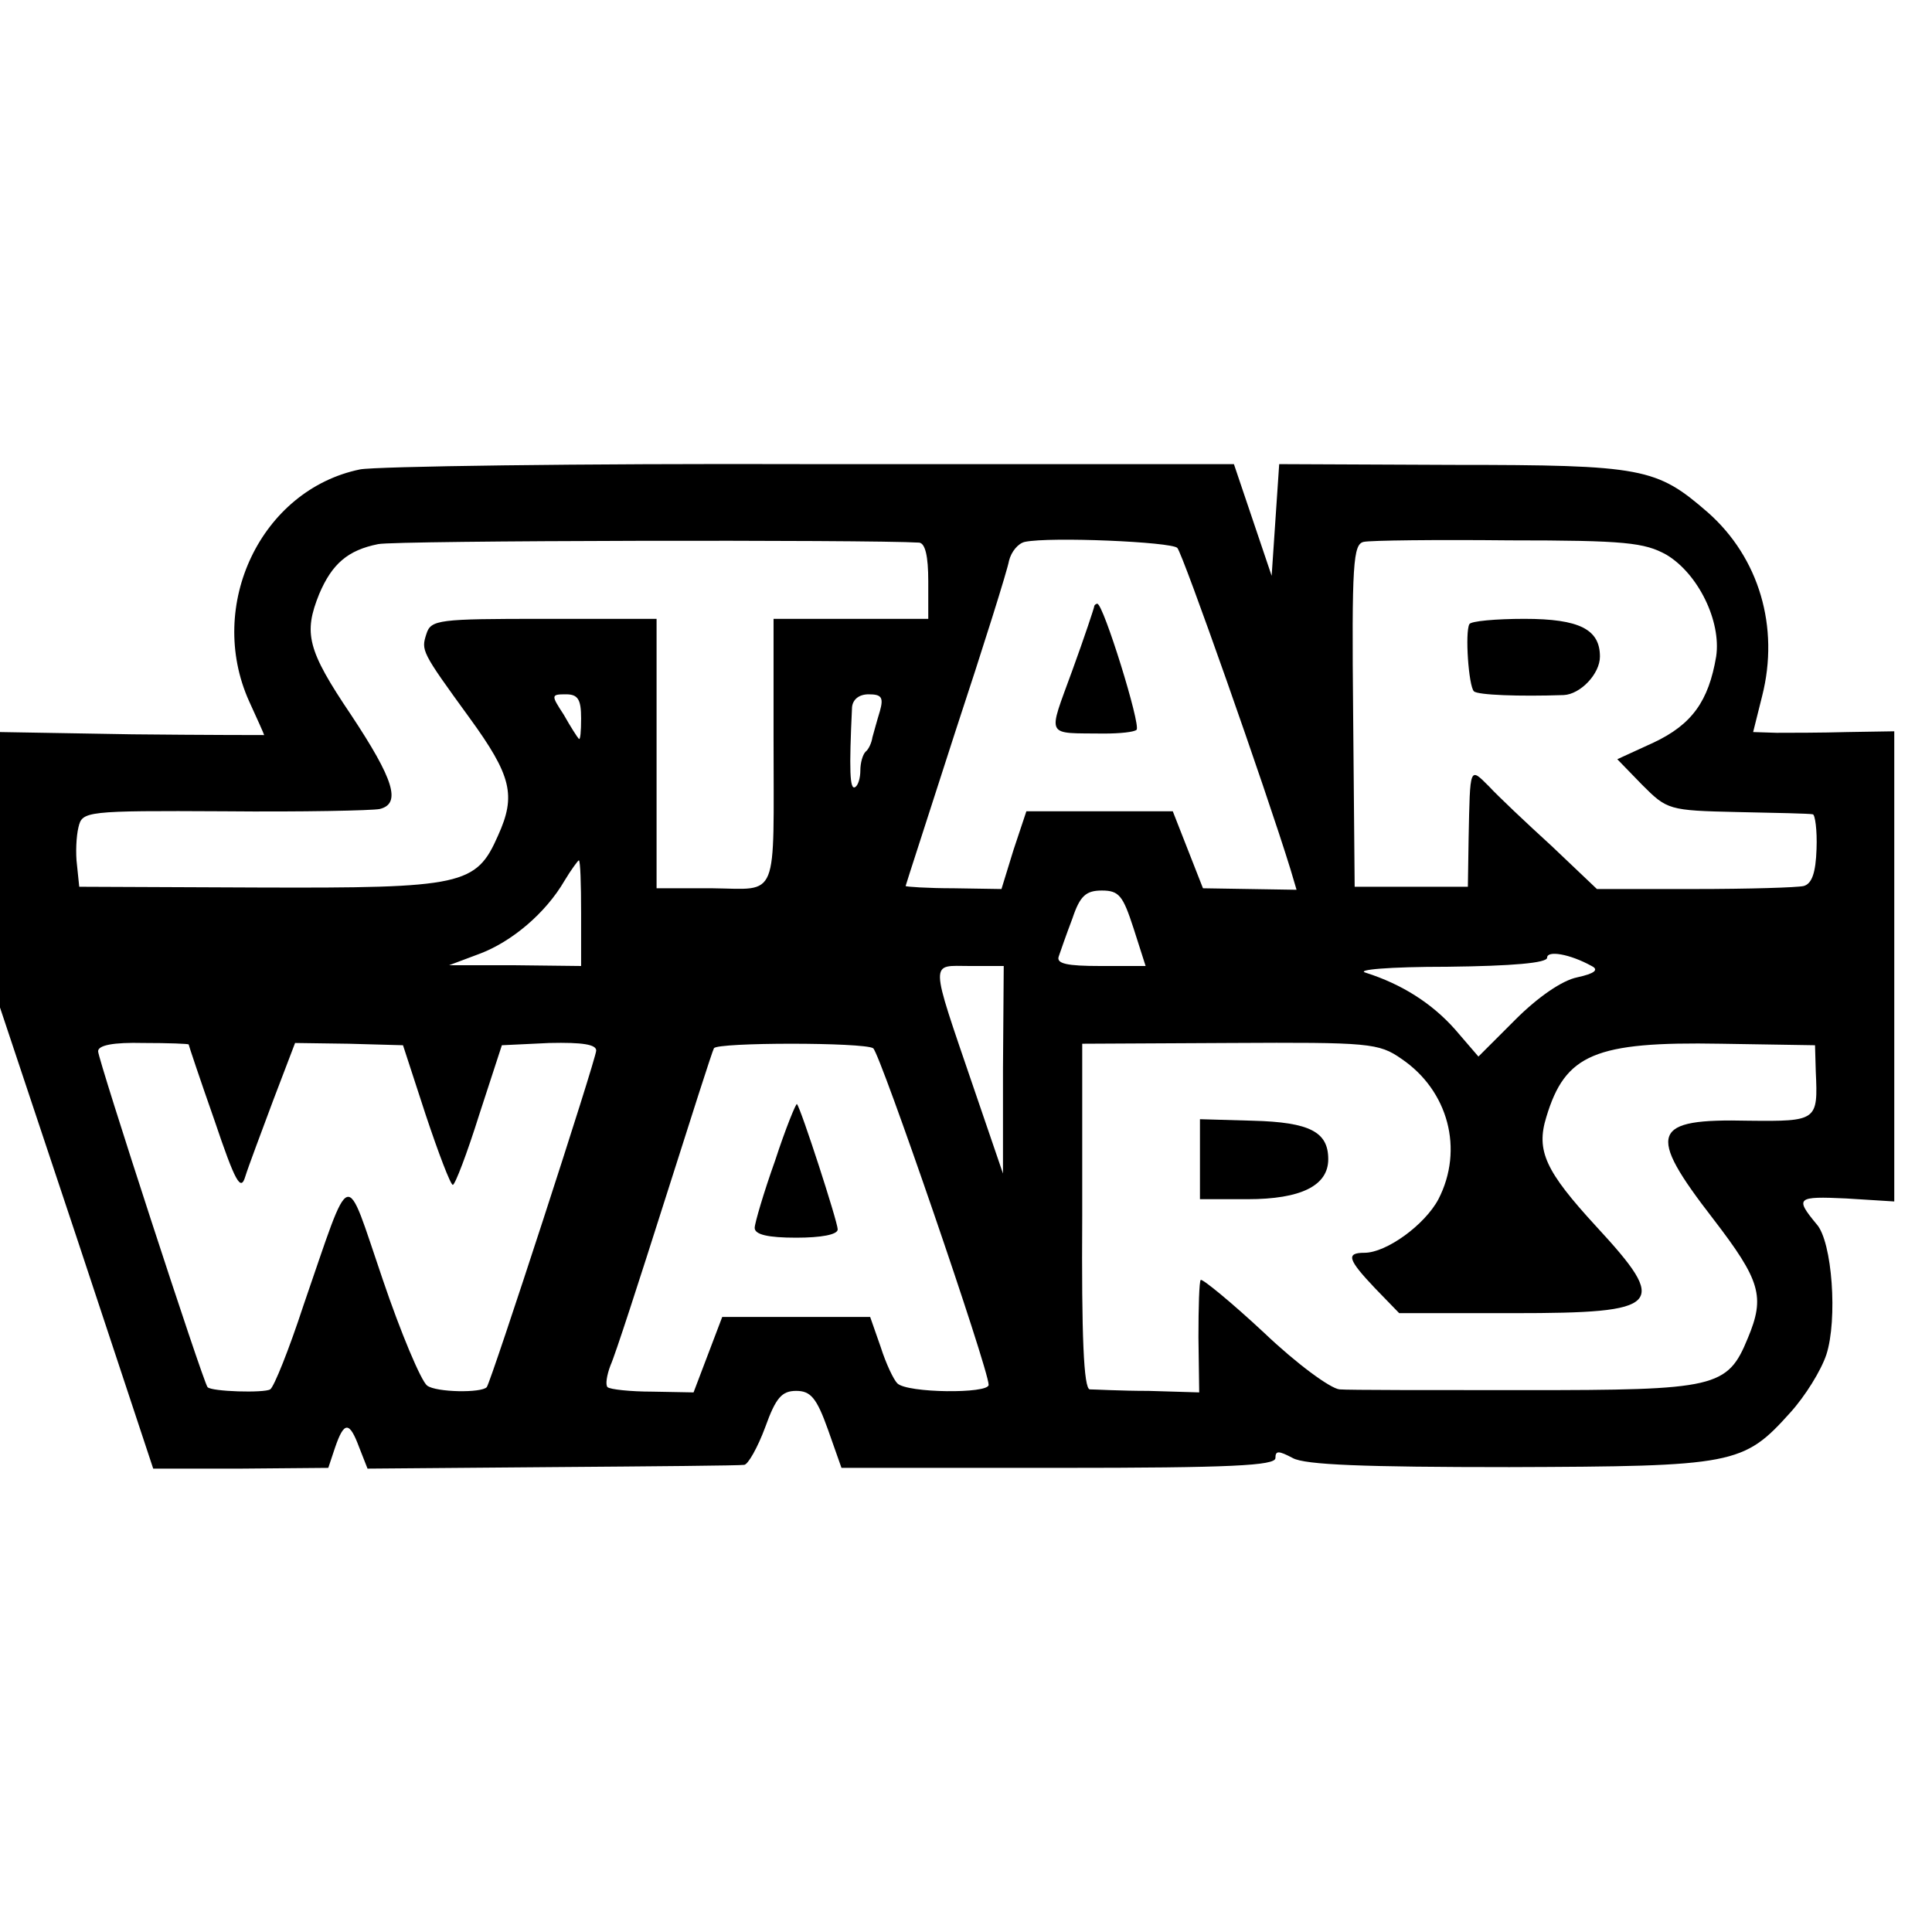 <?xml version="1.0" standalone="no"?>
<!DOCTYPE svg PUBLIC "-//W3C//DTD SVG 20010904//EN"
 "http://www.w3.org/TR/2001/REC-SVG-20010904/DTD/svg10.dtd">
<svg version="1.0" xmlns="http://www.w3.org/2000/svg"
 width="256pt" height="256pt" viewBox="0 0 256 256"
 preserveAspectRatio="xMidYMid meet">
<g transform="translate(0,256) scale(0.1,-0.1)"
fill="#000000" stroke="none">
<path d="M477 1938 c-131 -27 -204 -180 -147 -307 11 -24 20 -44 20 -45 0 0
-79 0 -175 1 l-175 3 0 -183 0 -182 102 -306 101 -305 116 0 116 1 9 27 c12
35 19 35 32 0 l11 -28 244 2 c134 1 249 2 255 3 5 0 18 23 28 50 14 39 22 48
41 48 19 0 27 -9 42 -51 l18 -51 288 0 c228 0 287 3 287 13 0 10 4 10 23 0 16
-9 94 -12 287 -12 298 1 310 3 372 72 20 22 41 56 48 77 15 46 8 150 -13 173
-29 35 -26 37 39 34 l64 -4 0 312 0 311 -62 -1 c-35 -1 -77 -1 -94 -1 l-31 1
12 48 c23 91 -4 183 -72 243 -68 59 -85 63 -338 63 l-230 1 -5 -74 -5 -74 -25
74 -25 74 -561 0 c-308 1 -577 -3 -597 -7z m741 -97 c8 -1 12 -18 12 -51 l0
-50 -103 0 -102 0 0 -157 c0 -219 8 -201 -81 -200 l-74 0 0 179 0 178 -149 0
c-140 0 -150 -1 -156 -20 -7 -22 -7 -23 57 -111 56 -77 62 -103 38 -156 -29
-66 -46 -70 -318 -69 l-237 1 -3 29 c-2 15 -1 38 2 50 5 21 9 22 193 21 103
-1 196 1 206 3 29 7 19 39 -38 125 -58 86 -63 108 -42 160 17 40 38 58 78 66
23 5 652 6 717 2z m342 -7 c7 -7 117 -319 150 -426 l8 -27 -62 1 -62 1 -20 51
-20 51 -97 0 -97 0 -17 -51 -16 -52 -63 1 c-35 0 -64 2 -64 3 0 1 30 93 66
205 37 112 69 214 71 226 3 12 12 23 21 25 34 7 194 0 202 -8z m648 -9 c42
-25 73 -88 66 -135 -10 -59 -32 -90 -83 -114 l-48 -22 33 -34 c33 -33 35 -34
126 -36 51 -1 96 -2 100 -3 3 0 6 -21 5 -46 -1 -31 -6 -46 -17 -49 -8 -2 -73
-4 -145 -4 l-129 0 -60 57 c-34 31 -71 66 -83 79 -26 26 -25 27 -27 -68 l-1
-65 -75 0 -75 0 -2 227 c-2 202 0 227 14 230 9 2 96 3 193 2 154 0 179 -3 208
-19z m-1438 -217 c0 -17 -1 -29 -3 -27 -2 2 -11 16 -20 32 -17 26 -17 27 3 27
16 0 20 -7 20 -32z m396 10 c-4 -13 -8 -28 -10 -35 -1 -7 -5 -16 -9 -19 -4 -4
-7 -15 -7 -25 0 -10 -3 -20 -7 -22 -7 -4 -8 22 -4 106 1 10 9 17 22 17 17 0
20 -4 15 -22z m-396 -268 l0 -70 -87 1 -88 0 40 15 c43 16 88 54 113 97 9 15
18 27 19 27 2 0 3 -31 3 -70z m732 -20 l16 -50 -60 0 c-44 0 -59 3 -55 13 2 6
10 29 18 50 10 30 18 37 39 37 23 0 28 -7 42 -50z m607 -50 c10 -5 4 -10 -19
-15 -20 -4 -52 -26 -82 -56 l-49 -49 -31 36 c-31 35 -71 60 -118 75 -15 4 30
8 108 8 86 1 132 5 132 12 0 10 30 5 59 -11z m-780 -137 l0 -138 -39 114 c-59
173 -58 161 -5 161 l45 0 -1 -137z m-1079 33 c0 -1 15 -46 34 -100 28 -83 35
-95 41 -75 4 13 21 58 37 101 l29 76 71 -1 72 -2 30 -92 c17 -51 33 -93 36
-93 3 0 19 42 35 93 l30 92 63 3 c44 1 62 -2 62 -10 0 -11 -139 -438 -145
-446 -7 -8 -67 -7 -79 2 -8 6 -35 70 -59 141 -51 149 -40 153 -105 -35 -19
-58 -39 -108 -44 -111 -8 -5 -78 -3 -83 3 -6 7 -145 434 -145 445 0 8 20 12
60 11 33 0 60 -1 60 -2z m907 -5 c9 -6 153 -425 153 -446 0 -12 -108 -11 -121
2 -5 5 -15 26 -22 48 l-14 40 -98 0 -98 0 -19 -50 -19 -50 -54 1 c-30 0 -57 3
-60 6 -3 3 -1 16 4 29 6 13 38 112 72 219 34 107 63 198 65 201 4 8 199 8 211
0z m700 -14 c62 -42 83 -120 49 -186 -18 -34 -69 -71 -98 -71 -25 0 -22 -9 14
-47 l32 -33 152 0 c197 0 206 10 109 115 -67 73 -80 100 -66 145 25 83 64 100
231 97 l125 -2 1 -35 c3 -65 2 -66 -89 -65 -129 3 -136 -15 -47 -130 63 -82
69 -103 46 -158 -27 -66 -42 -69 -295 -69 -124 0 -235 0 -246 1 -12 1 -57 34
-100 75 -44 41 -82 72 -84 70 -2 -2 -3 -36 -3 -76 l1 -73 -67 2 c-37 0 -72 2
-78 2 -8 1 -11 70 -10 230 l0 228 196 1 c184 1 197 0 227 -21z"/>
<path d="M1450 1757 c0 -2 -13 -41 -29 -85 -33 -91 -37 -83 42 -84 21 0 40 2
43 5 6 6 -44 167 -52 167 -2 0 -4 -2 -4 -3z"/>
<path d="M1947 1733 c-6 -11 -1 -82 6 -89 5 -5 60 -7 119 -5 22 1 48 28 48 51
0 36 -27 50 -100 50 -38 0 -71 -3 -73 -7z"/>
<path d="M1027 1022 c-15 -42 -27 -83 -27 -89 0 -9 18 -13 55 -13 33 0 55 4
55 11 0 10 -49 161 -54 166 -1 2 -15 -32 -29 -75z"/>
<path d="M1590 1024 l0 -53 63 0 c71 0 107 18 107 53 0 36 -24 49 -100 51
l-70 2 0 -53z"/>
</g>
</svg>

